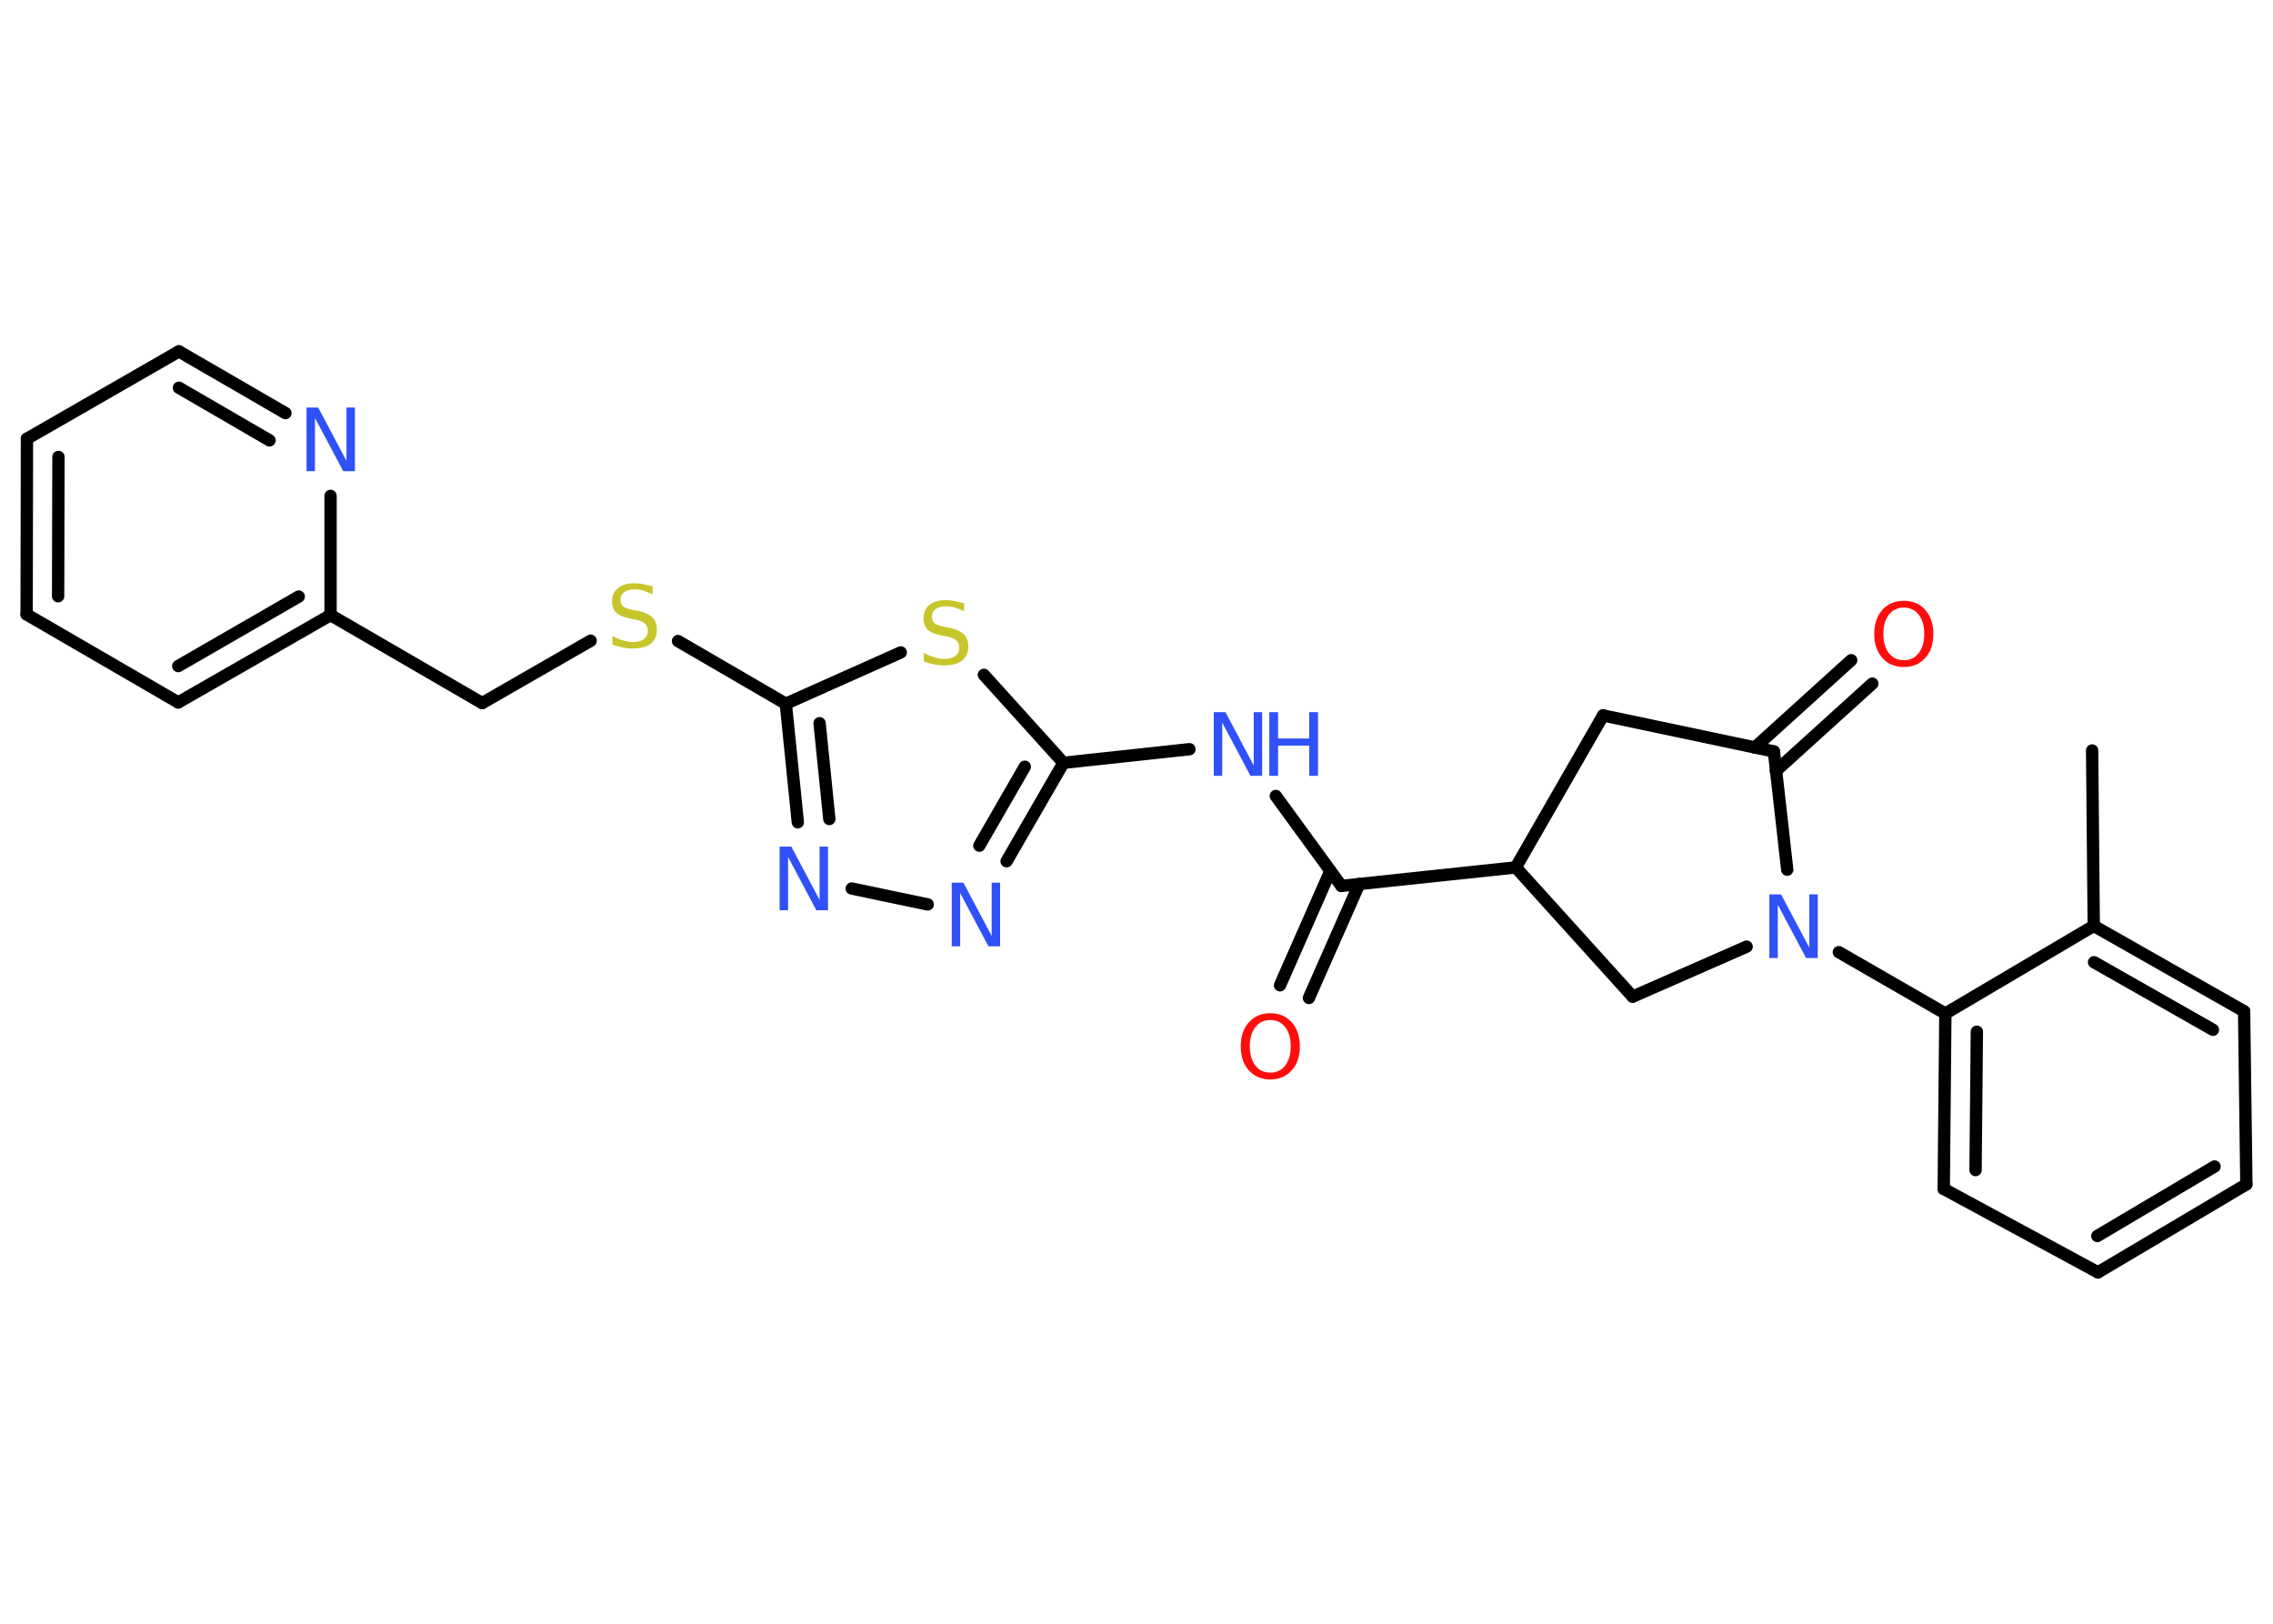<?xml version='1.0' encoding='UTF-8'?>
<!DOCTYPE svg PUBLIC "-//W3C//DTD SVG 1.1//EN" "http://www.w3.org/Graphics/SVG/1.1/DTD/svg11.dtd">
<svg version='1.2' xmlns='http://www.w3.org/2000/svg' xmlns:xlink='http://www.w3.org/1999/xlink' width='70.0mm' height='50.0mm' viewBox='0 0 70.0 50.0'>
  <desc>Generated by the Chemistry Development Kit (http://github.com/cdk)</desc>
  <g stroke-linecap='round' stroke-linejoin='round' stroke='#000000' stroke-width='.38' fill='#3050F8'>
    <rect x='.0' y='.0' width='70.0' height='50.0' fill='#FFFFFF' stroke='none'/>
    <g id='mol1' class='mol'>
      <line id='mol1bnd1' class='bond' x1='64.43' y1='23.11' x2='64.48' y2='28.51'/>
      <g id='mol1bnd2' class='bond'>
        <line x1='69.11' y1='31.14' x2='64.48' y2='28.51'/>
        <line x1='68.15' y1='31.71' x2='64.49' y2='29.63'/>
      </g>
      <line id='mol1bnd3' class='bond' x1='69.11' y1='31.14' x2='69.18' y2='36.47'/>
      <g id='mol1bnd4' class='bond'>
        <line x1='64.61' y1='39.18' x2='69.18' y2='36.47'/>
        <line x1='64.59' y1='38.06' x2='68.2' y2='35.92'/>
      </g>
      <line id='mol1bnd5' class='bond' x1='64.61' y1='39.18' x2='59.86' y2='36.61'/>
      <g id='mol1bnd6' class='bond'>
        <line x1='59.91' y1='31.21' x2='59.86' y2='36.61'/>
        <line x1='60.88' y1='31.77' x2='60.84' y2='36.03'/>
      </g>
      <line id='mol1bnd7' class='bond' x1='64.48' y1='28.51' x2='59.91' y2='31.21'/>
      <line id='mol1bnd8' class='bond' x1='59.91' y1='31.21' x2='56.63' y2='29.32'/>
      <line id='mol1bnd9' class='bond' x1='53.79' y1='29.15' x2='50.28' y2='30.69'/>
      <line id='mol1bnd10' class='bond' x1='50.28' y1='30.69' x2='46.68' y2='26.71'/>
      <line id='mol1bnd11' class='bond' x1='46.68' y1='26.71' x2='41.31' y2='27.28'/>
      <g id='mol1bnd12' class='bond'>
        <line x1='41.86' y1='27.22' x2='40.31' y2='30.73'/>
        <line x1='40.97' y1='26.82' x2='39.42' y2='30.34'/>
      </g>
      <line id='mol1bnd13' class='bond' x1='41.31' y1='27.28' x2='39.29' y2='24.51'/>
      <line id='mol1bnd14' class='bond' x1='36.63' y1='23.07' x2='32.75' y2='23.49'/>
      <g id='mol1bnd15' class='bond'>
        <line x1='31.0' y1='26.52' x2='32.75' y2='23.49'/>
        <line x1='30.16' y1='26.04' x2='31.56' y2='23.61'/>
      </g>
      <line id='mol1bnd16' class='bond' x1='28.57' y1='27.85' x2='26.23' y2='27.36'/>
      <g id='mol1bnd17' class='bond'>
        <line x1='24.2' y1='21.67' x2='24.57' y2='25.32'/>
        <line x1='25.24' y1='22.27' x2='25.54' y2='25.22'/>
      </g>
      <line id='mol1bnd18' class='bond' x1='24.2' y1='21.67' x2='20.88' y2='19.74'/>
      <line id='mol1bnd19' class='bond' x1='18.19' y1='19.73' x2='14.85' y2='21.65'/>
      <line id='mol1bnd20' class='bond' x1='14.85' y1='21.65' x2='10.18' y2='18.94'/>
      <g id='mol1bnd21' class='bond'>
        <line x1='5.49' y1='21.63' x2='10.18' y2='18.94'/>
        <line x1='5.49' y1='20.51' x2='9.2' y2='18.37'/>
      </g>
      <line id='mol1bnd22' class='bond' x1='5.49' y1='21.63' x2='.82' y2='18.92'/>
      <g id='mol1bnd23' class='bond'>
        <line x1='.83' y1='13.51' x2='.82' y2='18.92'/>
        <line x1='1.8' y1='14.07' x2='1.79' y2='18.36'/>
      </g>
      <line id='mol1bnd24' class='bond' x1='.83' y1='13.51' x2='5.51' y2='10.82'/>
      <g id='mol1bnd25' class='bond'>
        <line x1='8.79' y1='12.72' x2='5.51' y2='10.82'/>
        <line x1='8.3' y1='13.56' x2='5.51' y2='11.94'/>
      </g>
      <line id='mol1bnd26' class='bond' x1='10.18' y1='18.94' x2='10.18' y2='15.27'/>
      <line id='mol1bnd27' class='bond' x1='24.2' y1='21.67' x2='27.74' y2='20.09'/>
      <line id='mol1bnd28' class='bond' x1='32.75' y1='23.49' x2='30.3' y2='20.78'/>
      <line id='mol1bnd29' class='bond' x1='46.68' y1='26.71' x2='49.37' y2='22.03'/>
      <line id='mol1bnd30' class='bond' x1='49.37' y1='22.03' x2='54.63' y2='23.14'/>
      <line id='mol1bnd31' class='bond' x1='55.04' y1='26.78' x2='54.63' y2='23.14'/>
      <g id='mol1bnd32' class='bond'>
        <line x1='54.04' y1='23.02' x2='57.01' y2='20.33'/>
        <line x1='54.69' y1='23.74' x2='57.66' y2='21.05'/>
      </g>
      <path id='mol1atm8' class='atom' d='M54.49 27.54h.36l.87 1.64v-1.64h.26v1.96h-.36l-.87 -1.64v1.64h-.26v-1.96z' stroke='none'/>
      <path id='mol1atm12' class='atom' d='M39.12 31.41q-.29 .0 -.46 .22q-.17 .22 -.17 .59q.0 .37 .17 .59q.17 .22 .46 .22q.29 .0 .46 -.22q.17 -.22 .17 -.59q.0 -.37 -.17 -.59q-.17 -.22 -.46 -.22zM39.12 31.2q.41 .0 .66 .28q.25 .28 .25 .74q.0 .47 -.25 .74q-.25 .28 -.66 .28q-.41 .0 -.66 -.28q-.25 -.28 -.25 -.74q.0 -.46 .25 -.74q.25 -.28 .66 -.28z' stroke='none' fill='#FF0D0D'/>
      <g id='mol1atm13' class='atom'>
        <path d='M37.38 21.93h.36l.87 1.64v-1.64h.26v1.96h-.36l-.87 -1.64v1.64h-.26v-1.96z' stroke='none'/>
        <path d='M39.09 21.93h.27v.81h.96v-.81h.27v1.96h-.27v-.93h-.96v.93h-.27v-1.96z' stroke='none'/>
      </g>
      <path id='mol1atm15' class='atom' d='M29.31 27.18h.36l.87 1.64v-1.64h.26v1.96h-.36l-.87 -1.64v1.64h-.26v-1.96z' stroke='none'/>
      <path id='mol1atm16' class='atom' d='M24.01 26.07h.36l.87 1.64v-1.64h.26v1.96h-.36l-.87 -1.64v1.64h-.26v-1.96z' stroke='none'/>
      <path id='mol1atm18' class='atom' d='M20.1 18.04v.26q-.15 -.07 -.28 -.11q-.13 -.04 -.26 -.04q-.22 .0 -.33 .08q-.12 .08 -.12 .24q.0 .13 .08 .2q.08 .07 .3 .11l.16 .03q.29 .06 .44 .2q.14 .14 .14 .38q.0 .28 -.19 .43q-.19 .15 -.56 .15q-.14 .0 -.3 -.03q-.16 -.03 -.32 -.09v-.27q.16 .09 .32 .14q.16 .05 .3 .05q.23 .0 .35 -.09q.12 -.09 .12 -.25q.0 -.15 -.09 -.23q-.09 -.08 -.29 -.12l-.16 -.03q-.3 -.06 -.43 -.18q-.13 -.13 -.13 -.35q.0 -.26 .18 -.41q.18 -.15 .51 -.15q.14 .0 .28 .03q.14 .03 .29 .07z' stroke='none' fill='#C6C62C'/>
      <path id='mol1atm25' class='atom' d='M9.44 12.55h.36l.87 1.64v-1.64h.26v1.96h-.36l-.87 -1.64v1.64h-.26v-1.96z' stroke='none'/>
      <path id='mol1atm26' class='atom' d='M29.69 18.56v.26q-.15 -.07 -.28 -.11q-.13 -.04 -.26 -.04q-.22 .0 -.33 .08q-.12 .08 -.12 .24q.0 .13 .08 .2q.08 .07 .3 .11l.16 .03q.29 .06 .44 .2q.14 .14 .14 .38q.0 .28 -.19 .43q-.19 .15 -.56 .15q-.14 .0 -.3 -.03q-.16 -.03 -.32 -.09v-.27q.16 .09 .32 .14q.16 .05 .3 .05q.23 .0 .35 -.09q.12 -.09 .12 -.25q.0 -.15 -.09 -.23q-.09 -.08 -.29 -.12l-.16 -.03q-.3 -.06 -.43 -.18q-.13 -.13 -.13 -.35q.0 -.26 .18 -.41q.18 -.15 .51 -.15q.14 .0 .28 .03q.14 .03 .29 .07z' stroke='none' fill='#C6C62C'/>
      <path id='mol1atm29' class='atom' d='M58.63 18.71q-.29 .0 -.46 .22q-.17 .22 -.17 .59q.0 .37 .17 .59q.17 .22 .46 .22q.29 .0 .46 -.22q.17 -.22 .17 -.59q.0 -.37 -.17 -.59q-.17 -.22 -.46 -.22zM58.63 18.5q.41 .0 .66 .28q.25 .28 .25 .74q.0 .47 -.25 .74q-.25 .28 -.66 .28q-.41 .0 -.66 -.28q-.25 -.28 -.25 -.74q.0 -.46 .25 -.74q.25 -.28 .66 -.28z' stroke='none' fill='#FF0D0D'/>
    </g>
  </g>
</svg>
